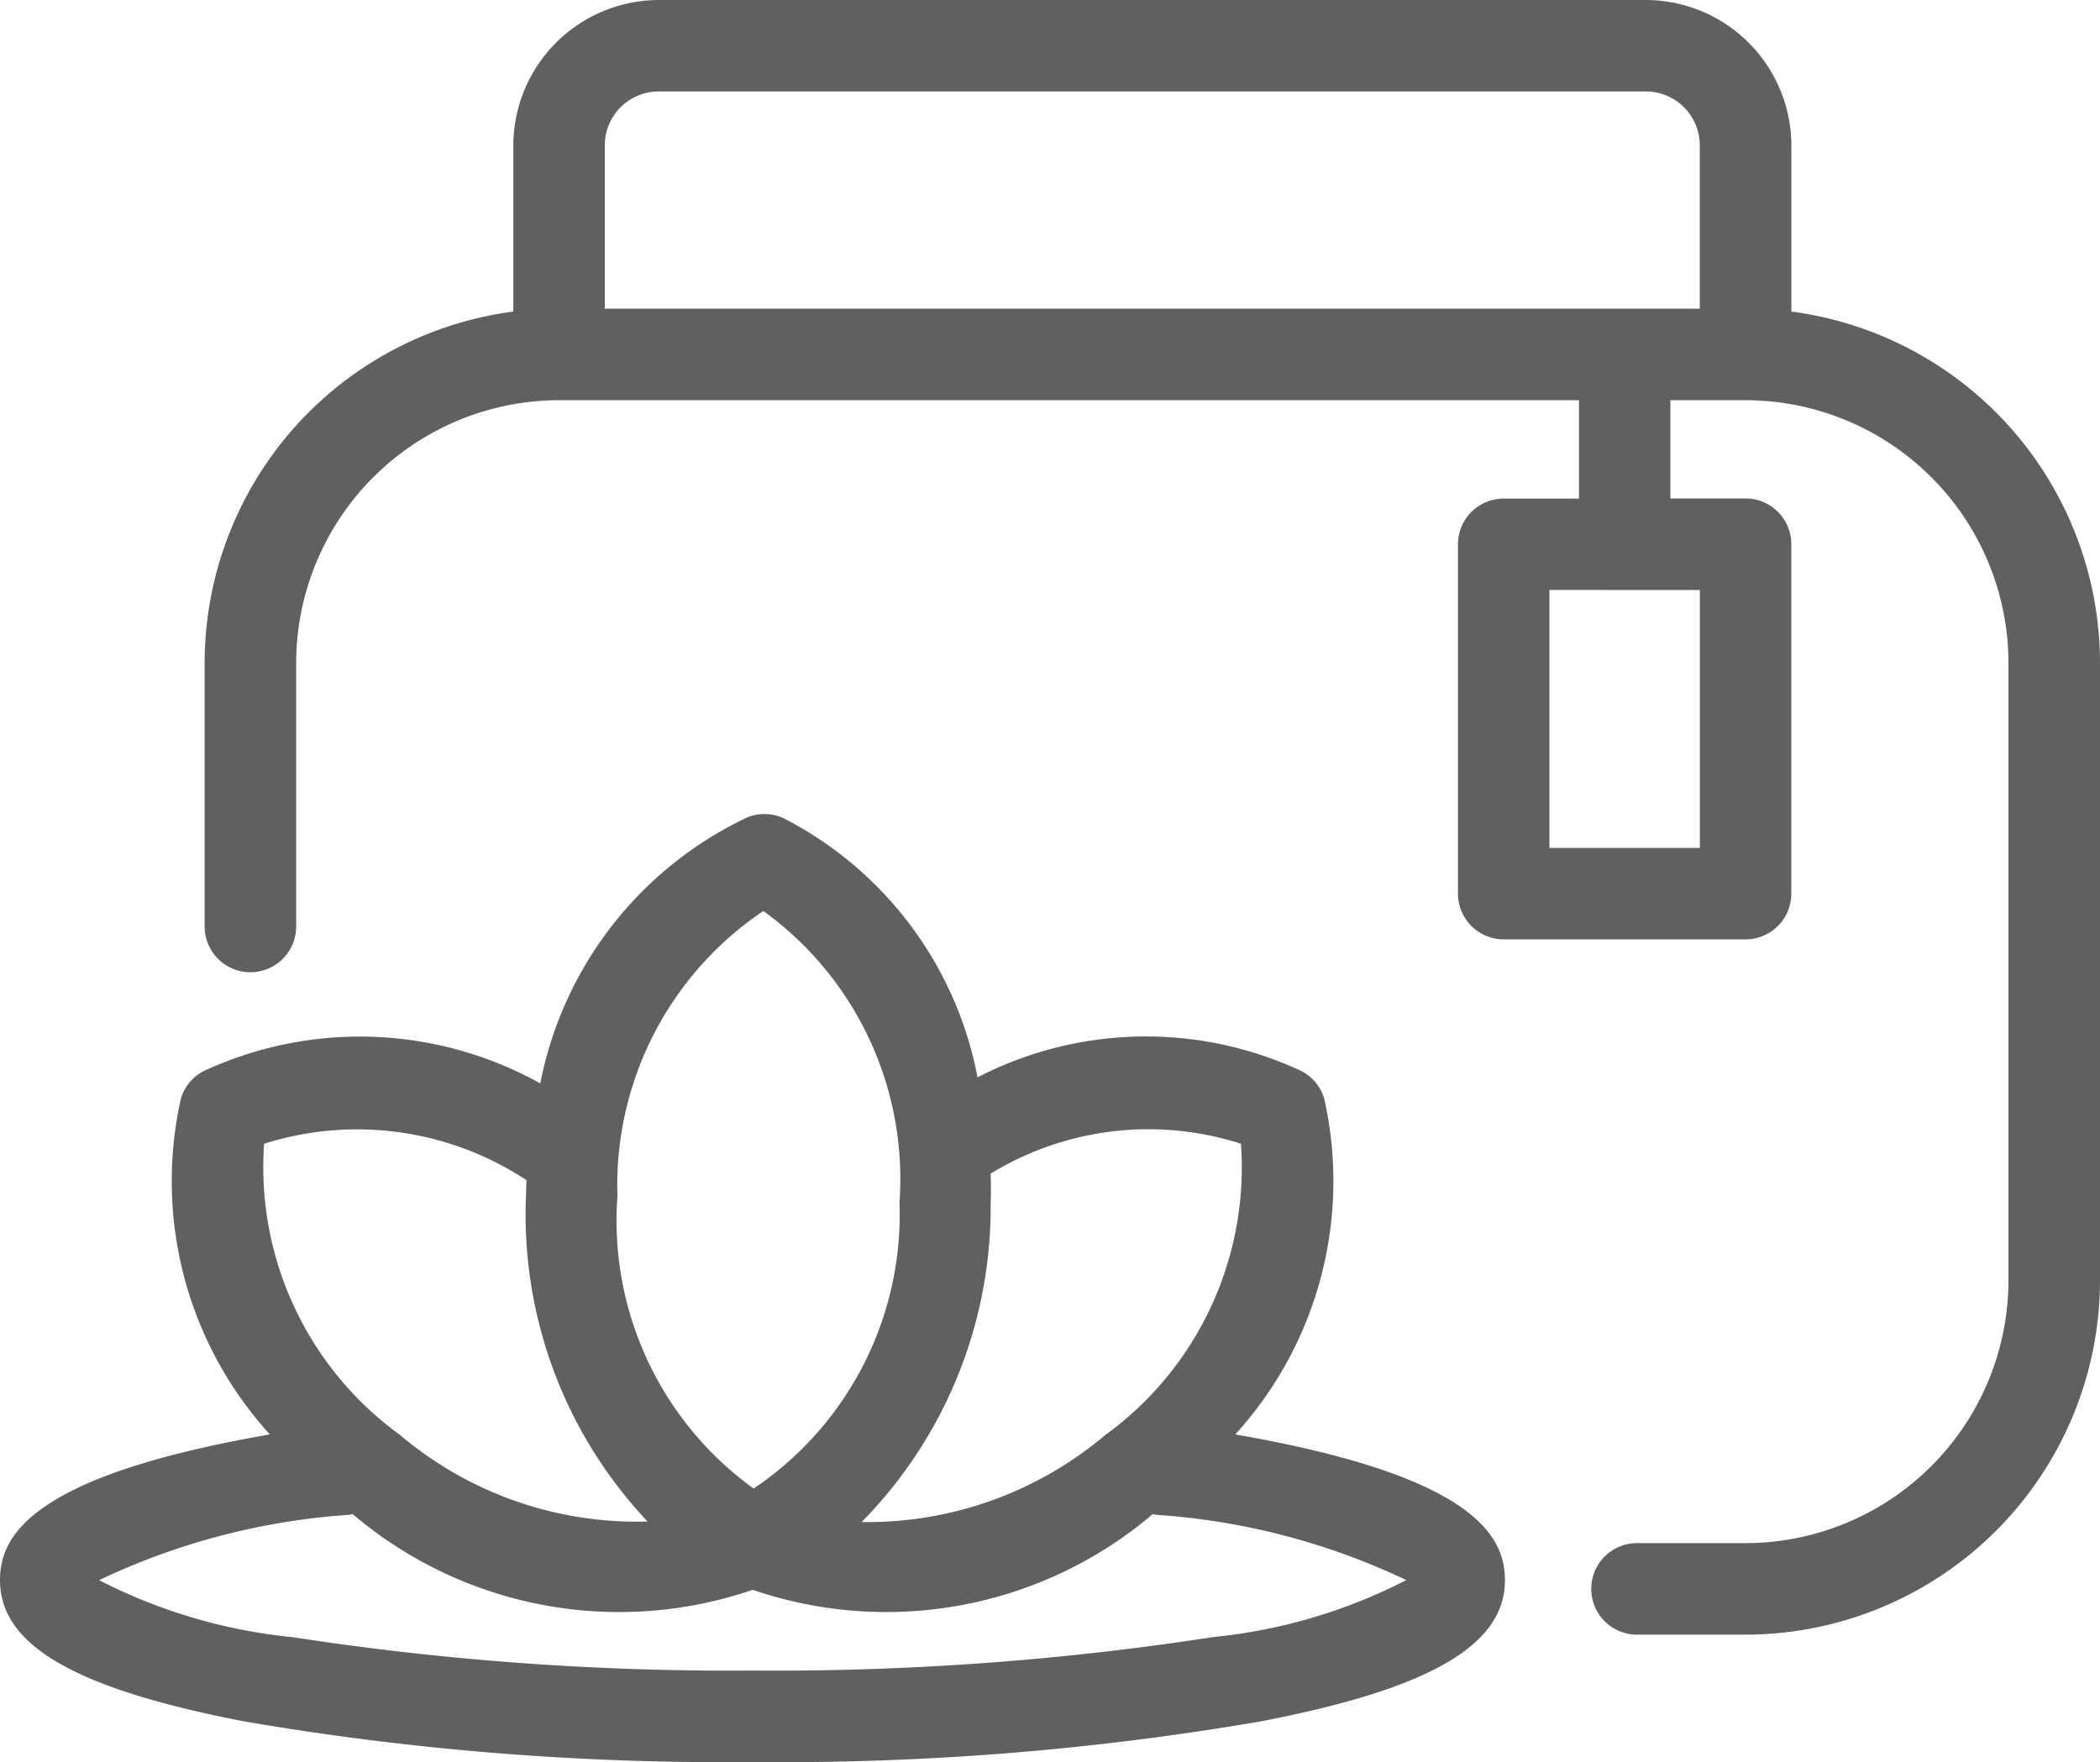 <svg xmlns="http://www.w3.org/2000/svg" width="34.553" height="28.997" viewBox="0 0 34.553 28.997">
  <path id="XMLID_2022_" d="M20.325,56.82A6.19,6.19,0,0,0,21.79,51.3a.752.752,0,0,0-.369-.456,6.033,6.033,0,0,0-5.337.1,6.063,6.063,0,0,0-3.2-4.269.754.754,0,0,0-.587-.01,6.135,6.135,0,0,0-3.407,4.379,6.1,6.1,0,0,0-5.546-.2.752.752,0,0,0-.369.456,6.191,6.191,0,0,0,1.465,5.52C.486,57.506,0,58.5,0,59.22c0,1.071,1.239,1.787,4.016,2.322a46.5,46.5,0,0,0,8.365.669,46.5,46.5,0,0,0,8.365-.669c2.778-.535,4.016-1.251,4.016-2.322C24.762,58.5,24.276,57.506,20.325,56.82ZM16.3,52.528a4.98,4.98,0,0,1,4.118-.492,5.438,5.438,0,0,1-2.232,4.794,6.065,6.065,0,0,1-4.009,1.432A7.384,7.384,0,0,0,16.3,53.022Q16.308,52.773,16.3,52.528Zm-6.14.388a5.437,5.437,0,0,1,2.4-4.71A5.437,5.437,0,0,1,14.8,53a5.438,5.438,0,0,1-2.4,4.711A5.438,5.438,0,0,1,10.158,52.915Zm-5.812-.88a5.063,5.063,0,0,1,4.315.6q-.006.124-.008.249a7.355,7.355,0,0,0,2,5.368,6.026,6.026,0,0,1-4.078-1.428A5.438,5.438,0,0,1,4.346,52.035Zm15.6,8.121a47.28,47.28,0,0,1-7.565.549,47.272,47.272,0,0,1-7.565-.549,8.855,8.855,0,0,1-3.187-.939,11.335,11.335,0,0,1,4.1-1.074q.036-.005.071-.013a6.772,6.772,0,0,0,6.583,1.246,6.772,6.772,0,0,0,6.583-1.246q.035.008.071.013a11.331,11.331,0,0,1,4.1,1.073A8.85,8.85,0,0,1,19.947,60.156Zm9.527-21.815V35.606a2.4,2.4,0,0,0-2.392-2.392H10.838a2.4,2.4,0,0,0-2.392,2.392v2.735a5.84,5.84,0,0,0-5.079,5.783v4.337a.753.753,0,0,0,1.506,0V44.125A4.331,4.331,0,0,1,9.2,39.8h16.78v1.619H24.742a.753.753,0,0,0-.753.753V47.92a.753.753,0,0,0,.753.753h3.979a.753.753,0,0,0,.753-.753V42.17a.753.753,0,0,0-.753-.753H27.484V39.8h1.237a4.331,4.331,0,0,1,4.326,4.326V54.283a4.331,4.331,0,0,1-4.326,4.326H26.935a.753.753,0,0,0,0,1.506h1.786a5.838,5.838,0,0,0,5.832-5.832V44.125A5.84,5.84,0,0,0,29.474,38.341Zm-1.506,4.582v4.244H25.494V42.923Zm0-4.63H9.951V35.606a.888.888,0,0,1,.887-.887H27.081a.888.888,0,0,1,.887.887v2.687Z" transform="translate(0 -33.214)" fill="#606060"/>
</svg>
